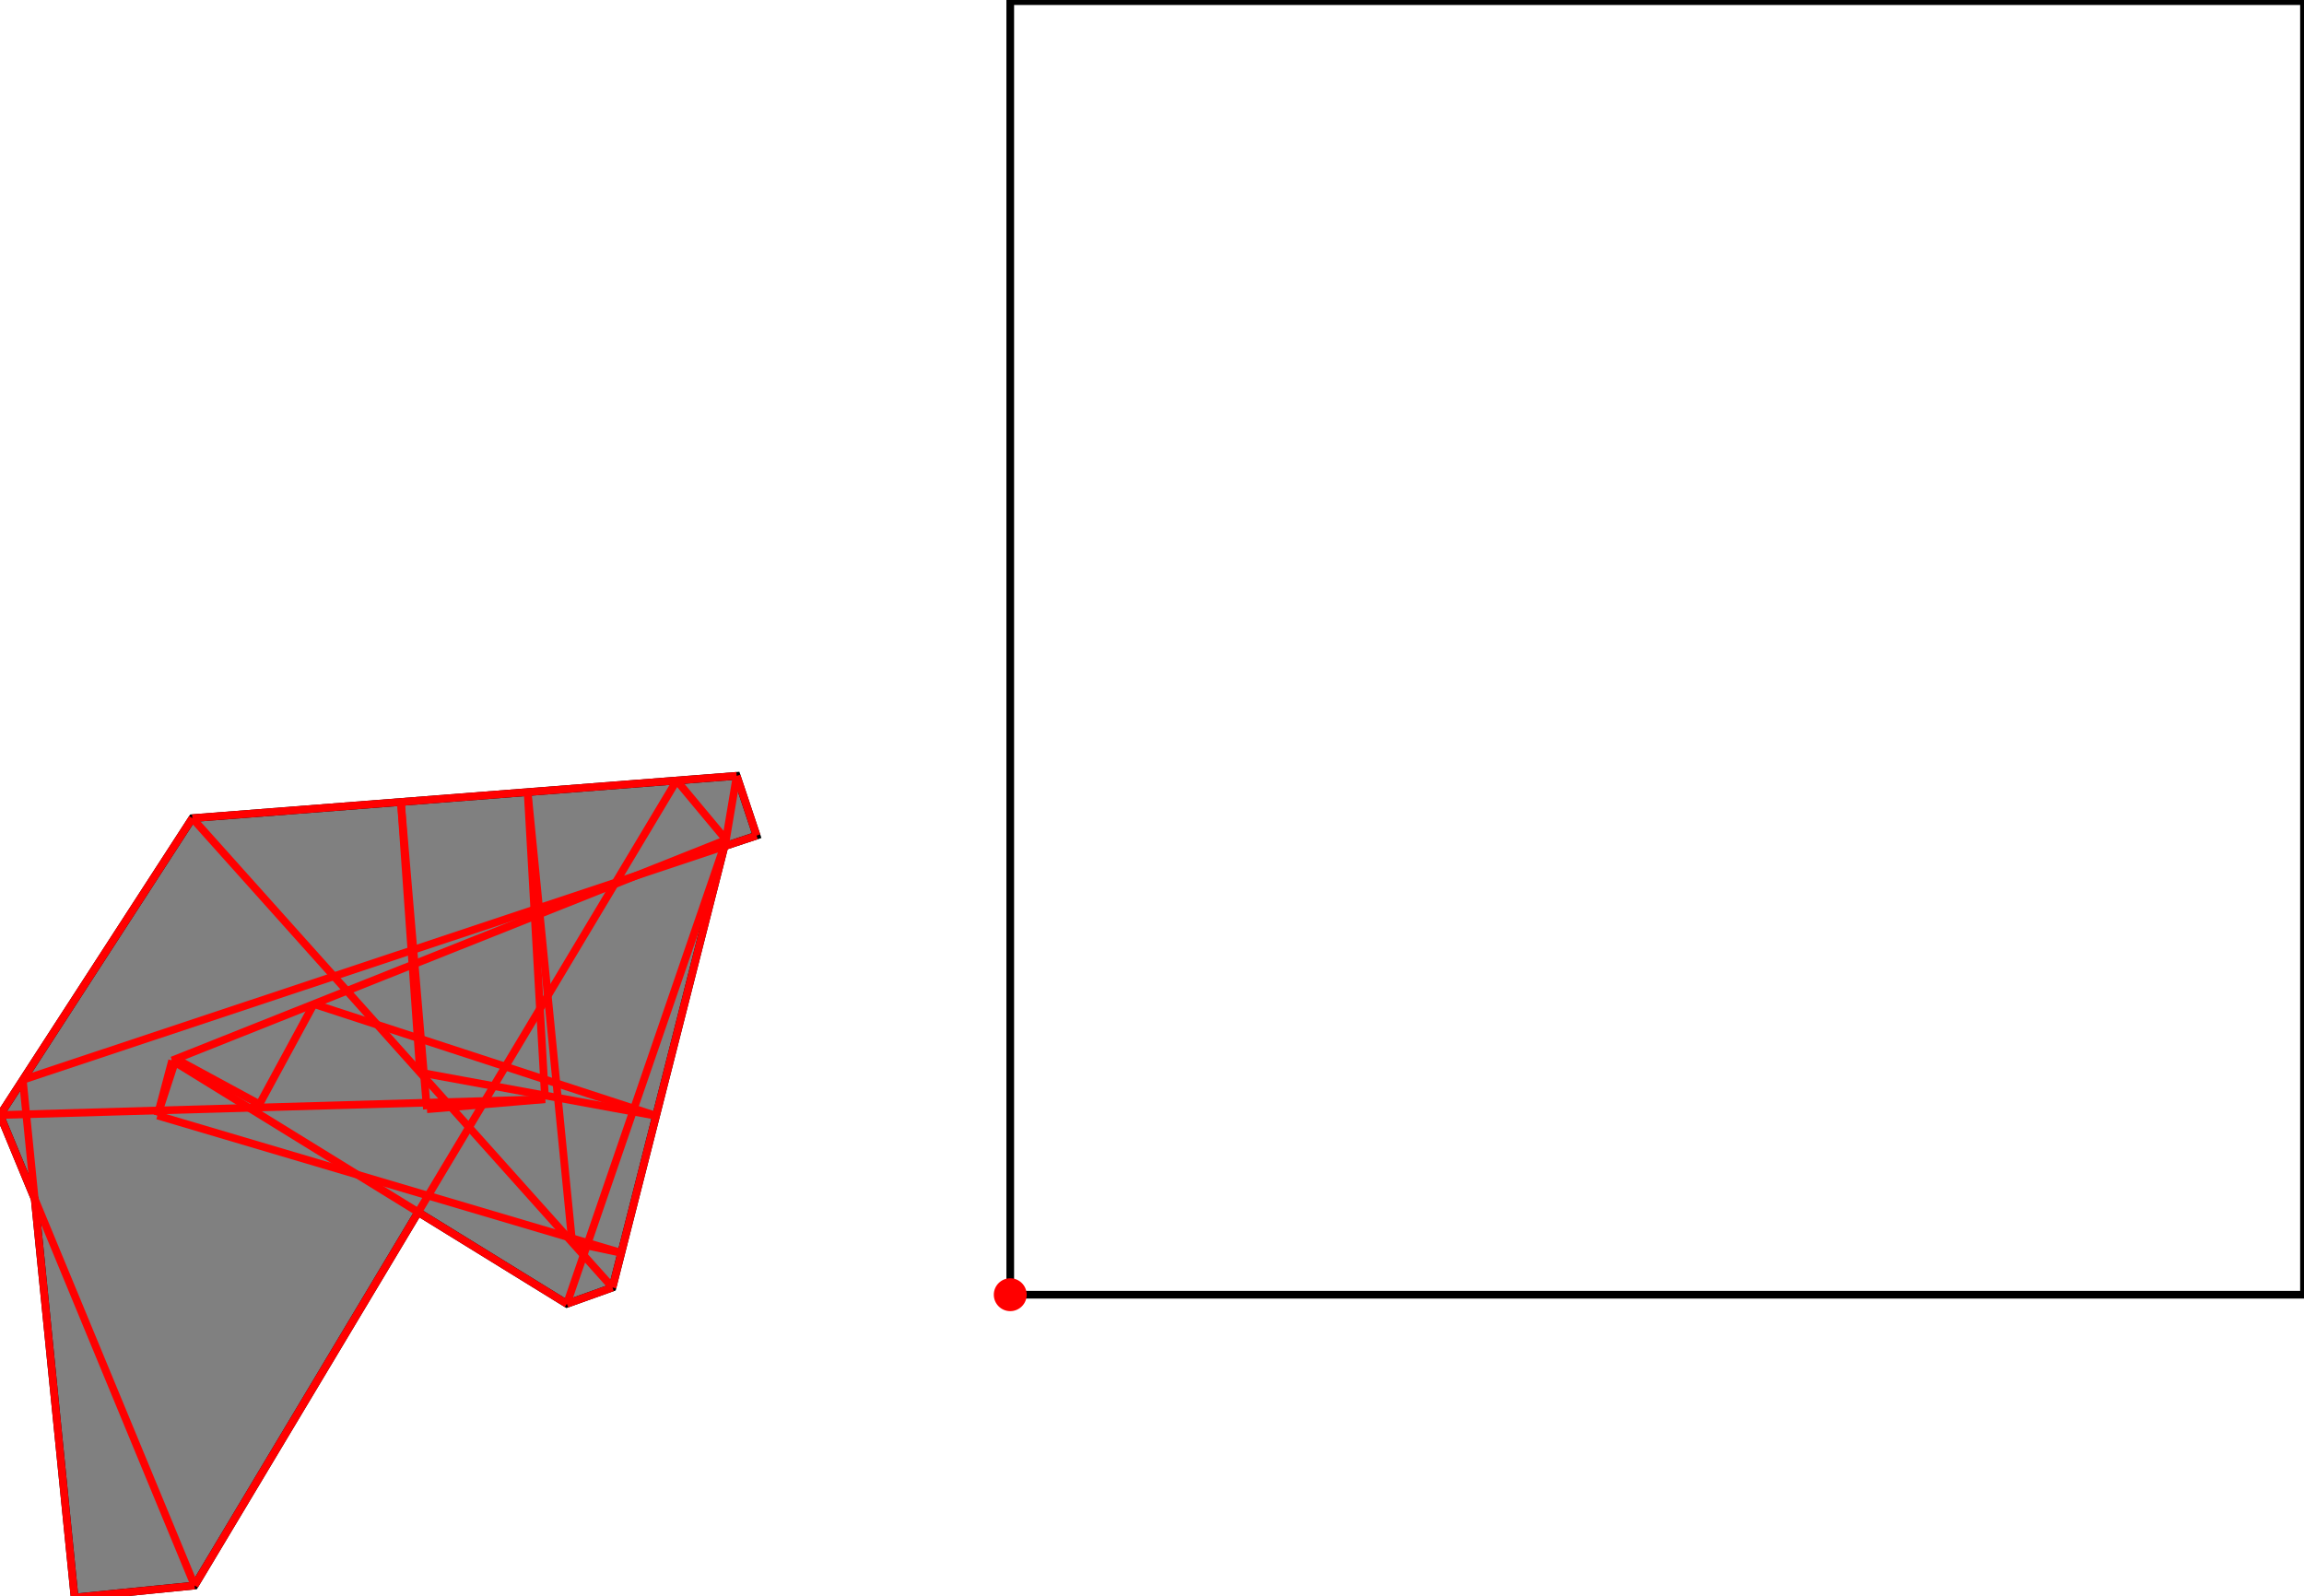 <?xml version="1.0" encoding="UTF-8"?>
<!DOCTYPE svg PUBLIC "-//W3C//DTD SVG 1.1//EN"
    "http://www.w3.org/Graphics/SVG/1.1/DTD/svg11.dtd"><svg xmlns="http://www.w3.org/2000/svg" height="346.491" stroke-opacity="1" viewBox="0 0 500 346" font-size="1" width="500" xmlns:xlink="http://www.w3.org/1999/xlink" stroke="rgb(0,0,0)" version="1.1"><defs></defs><g stroke-linejoin="miter" stroke-opacity="1.0" fill-opacity="0.0" stroke="rgb(0,0,0)" stroke-width="1.665" fill="rgb(0,0,0)" stroke-linecap="butt" stroke-miterlimit="10.0"><path d="M 500,280.762 l -0,-280.762 h -280.762 l -0,280.762 Z"/></g><g stroke-linejoin="miter" stroke-opacity="1.0" fill-opacity="1.0" stroke="rgb(0,0,0)" stroke-width="1.665" fill="rgb(128,128,128)" stroke-linecap="butt" stroke-miterlimit="10.0"><path d="M 16.19,346.491 l 26.04,-2.605 l 48.522,-81.04 l 32.265,19.896 l 9.904,-3.544 l 24.303,-95.77 l 6.965,-2.319 l -4.316,-12.965 l -118.132,9.188 l -41.741,64.43 l 7.537,18.226 l 8.653,86.503 Z"/></g><g stroke-linejoin="miter" stroke-opacity="1.0" fill-opacity="1.0" stroke="rgb(0,0,0)" stroke-width="0.0" fill="rgb(255,0,0)" stroke-linecap="butt" stroke-miterlimit="10.0"><path d="M 222.805,280.762 c 0,-1.97 -1.597,-3.567 -3.567 -3.567c -1.97,-0 -3.567,1.597 -3.567 3.567c -0,1.97 1.597,3.567 3.567 3.567c 1.97,0 3.567,-1.597 3.567 -3.567Z"/></g><g stroke-linejoin="miter" stroke-opacity="1.0" fill-opacity="0.0" stroke="rgb(255,0,0)" stroke-width="1.665" fill="rgb(0,0,0)" stroke-linecap="butt" stroke-miterlimit="10.0"><path d="M 41.741,177.332 l 118.132,-9.188 "/></g><g stroke-linejoin="miter" stroke-opacity="1.0" fill-opacity="0.0" stroke="rgb(255,0,0)" stroke-width="1.665" fill="rgb(0,0,0)" stroke-linecap="butt" stroke-miterlimit="10.0"><path d="M 0,241.762 l 41.741,-64.43 "/></g><g stroke-linejoin="miter" stroke-opacity="1.0" fill-opacity="0.0" stroke="rgb(255,0,0)" stroke-width="1.665" fill="rgb(0,0,0)" stroke-linecap="butt" stroke-miterlimit="10.0"><path d="M 37.352,229.917 l 120.226,-47.885 "/></g><g stroke-linejoin="miter" stroke-opacity="1.0" fill-opacity="0.0" stroke="rgb(255,0,0)" stroke-width="1.665" fill="rgb(0,0,0)" stroke-linecap="butt" stroke-miterlimit="10.0"><path d="M 4.949,234.122 l 159.239,-53.013 "/></g><g stroke-linejoin="miter" stroke-opacity="1.0" fill-opacity="0.0" stroke="rgb(255,0,0)" stroke-width="1.665" fill="rgb(0,0,0)" stroke-linecap="butt" stroke-miterlimit="10.0"><path d="M 56.303,239.416 l 11.796,-21.745 "/></g><g stroke-linejoin="miter" stroke-opacity="1.0" fill-opacity="0.0" stroke="rgb(255,0,0)" stroke-width="1.665" fill="rgb(0,0,0)" stroke-linecap="butt" stroke-miterlimit="10.0"><path d="M 42.23,343.886 l 104.618,-174.73 "/></g><g stroke-linejoin="miter" stroke-opacity="1.0" fill-opacity="0.0" stroke="rgb(255,0,0)" stroke-width="1.665" fill="rgb(0,0,0)" stroke-linecap="butt" stroke-miterlimit="10.0"><path d="M 34.171,241.868 l 4.011,-12.281 "/></g><g stroke-linejoin="miter" stroke-opacity="1.0" fill-opacity="0.0" stroke="rgb(255,0,0)" stroke-width="1.665" fill="rgb(0,0,0)" stroke-linecap="butt" stroke-miterlimit="10.0"><path d="M 92.649,240.506 l 25.645,-2.172 "/></g><g stroke-linejoin="miter" stroke-opacity="1.0" fill-opacity="0.0" stroke="rgb(255,0,0)" stroke-width="1.665" fill="rgb(0,0,0)" stroke-linecap="butt" stroke-miterlimit="10.0"><path d="M 34.171,241.868 l 3.181,-11.951 "/></g><g stroke-linejoin="miter" stroke-opacity="1.0" fill-opacity="0.0" stroke="rgb(255,0,0)" stroke-width="1.665" fill="rgb(0,0,0)" stroke-linecap="butt" stroke-miterlimit="10.0"><path d="M 0,241.762 l 118.294,-3.428 "/></g><g stroke-linejoin="miter" stroke-opacity="1.0" fill-opacity="0.0" stroke="rgb(255,0,0)" stroke-width="1.665" fill="rgb(0,0,0)" stroke-linecap="butt" stroke-miterlimit="10.0"><path d="M 123.017,282.742 l 34.459,-100.309 "/></g><g stroke-linejoin="miter" stroke-opacity="1.0" fill-opacity="0.0" stroke="rgb(255,0,0)" stroke-width="1.665" fill="rgb(0,0,0)" stroke-linecap="butt" stroke-miterlimit="10.0"><path d="M 123.017,282.742 l 9.904,-3.544 "/></g><g stroke-linejoin="miter" stroke-opacity="1.0" fill-opacity="0.0" stroke="rgb(255,0,0)" stroke-width="1.665" fill="rgb(0,0,0)" stroke-linecap="butt" stroke-miterlimit="10.0"><path d="M 142.378,241.933 l -51.217,-9.39 "/></g><g stroke-linejoin="miter" stroke-opacity="1.0" fill-opacity="0.0" stroke="rgb(255,0,0)" stroke-width="1.665" fill="rgb(0,0,0)" stroke-linecap="butt" stroke-miterlimit="10.0"><path d="M 132.922,279.198 l 24.657,-97.165 "/></g><g stroke-linejoin="miter" stroke-opacity="1.0" fill-opacity="0.0" stroke="rgb(255,0,0)" stroke-width="1.665" fill="rgb(0,0,0)" stroke-linecap="butt" stroke-miterlimit="10.0"><path d="M 157.477,182.433 l 2.396,-14.289 "/></g><g stroke-linejoin="miter" stroke-opacity="1.0" fill-opacity="0.0" stroke="rgb(255,0,0)" stroke-width="1.665" fill="rgb(0,0,0)" stroke-linecap="butt" stroke-miterlimit="10.0"><path d="M 142.378,241.933 l -74.279,-24.262 "/></g><g stroke-linejoin="miter" stroke-opacity="1.0" fill-opacity="0.0" stroke="rgb(255,0,0)" stroke-width="1.665" fill="rgb(0,0,0)" stroke-linecap="butt" stroke-miterlimit="10.0"><path d="M 157.578,182.032 l -10.73,-12.876 "/></g><g stroke-linejoin="miter" stroke-opacity="1.0" fill-opacity="0.0" stroke="rgb(255,0,0)" stroke-width="1.665" fill="rgb(0,0,0)" stroke-linecap="butt" stroke-miterlimit="10.0"><path d="M 118.294,238.334 l -3.787,-66.662 "/></g><g stroke-linejoin="miter" stroke-opacity="1.0" fill-opacity="0.0" stroke="rgb(255,0,0)" stroke-width="1.665" fill="rgb(0,0,0)" stroke-linecap="butt" stroke-miterlimit="10.0"><path d="M 164.189,181.109 l -4.316,-12.965 "/></g><g stroke-linejoin="miter" stroke-opacity="1.0" fill-opacity="0.0" stroke="rgb(255,0,0)" stroke-width="1.665" fill="rgb(0,0,0)" stroke-linecap="butt" stroke-miterlimit="10.0"><path d="M 134.829,271.68 l -10.662,-2.263 "/></g><g stroke-linejoin="miter" stroke-opacity="1.0" fill-opacity="0.0" stroke="rgb(255,0,0)" stroke-width="1.665" fill="rgb(0,0,0)" stroke-linecap="butt" stroke-miterlimit="10.0"><path d="M 91.161,232.543 l -4.161,-58.731 "/></g><g stroke-linejoin="miter" stroke-opacity="1.0" fill-opacity="0.0" stroke="rgb(255,0,0)" stroke-width="1.665" fill="rgb(0,0,0)" stroke-linecap="butt" stroke-miterlimit="10.0"><path d="M 124.167,269.417 l -9.659,-97.745 "/></g><g stroke-linejoin="miter" stroke-opacity="1.0" fill-opacity="0.0" stroke="rgb(255,0,0)" stroke-width="1.665" fill="rgb(0,0,0)" stroke-linecap="butt" stroke-miterlimit="10.0"><path d="M 92.649,240.506 l -5.65,-66.695 "/></g><g stroke-linejoin="miter" stroke-opacity="1.0" fill-opacity="0.0" stroke="rgb(255,0,0)" stroke-width="1.665" fill="rgb(0,0,0)" stroke-linecap="butt" stroke-miterlimit="10.0"><path d="M 134.829,271.68 l -100.659,-29.812 "/></g><g stroke-linejoin="miter" stroke-opacity="1.0" fill-opacity="0.0" stroke="rgb(255,0,0)" stroke-width="1.665" fill="rgb(0,0,0)" stroke-linecap="butt" stroke-miterlimit="10.0"><path d="M 16.19,346.491 l -11.241,-112.369 "/></g><g stroke-linejoin="miter" stroke-opacity="1.0" fill-opacity="0.0" stroke="rgb(255,0,0)" stroke-width="1.665" fill="rgb(0,0,0)" stroke-linecap="butt" stroke-miterlimit="10.0"><path d="M 56.303,239.416 l -18.121,-9.83 "/></g><g stroke-linejoin="miter" stroke-opacity="1.0" fill-opacity="0.0" stroke="rgb(255,0,0)" stroke-width="1.665" fill="rgb(0,0,0)" stroke-linecap="butt" stroke-miterlimit="10.0"><path d="M 132.922,279.198 l -91.181,-101.866 "/></g><g stroke-linejoin="miter" stroke-opacity="1.0" fill-opacity="0.0" stroke="rgb(255,0,0)" stroke-width="1.665" fill="rgb(0,0,0)" stroke-linecap="butt" stroke-miterlimit="10.0"><path d="M 123.017,282.742 l -85.665,-52.825 "/></g><g stroke-linejoin="miter" stroke-opacity="1.0" fill-opacity="0.0" stroke="rgb(255,0,0)" stroke-width="1.665" fill="rgb(0,0,0)" stroke-linecap="butt" stroke-miterlimit="10.0"><path d="M 16.19,346.491 l 26.04,-2.605 "/></g><g stroke-linejoin="miter" stroke-opacity="1.0" fill-opacity="0.0" stroke="rgb(255,0,0)" stroke-width="1.665" fill="rgb(0,0,0)" stroke-linecap="butt" stroke-miterlimit="10.0"><path d="M 42.23,343.886 l -42.23,-102.125 "/></g></svg>